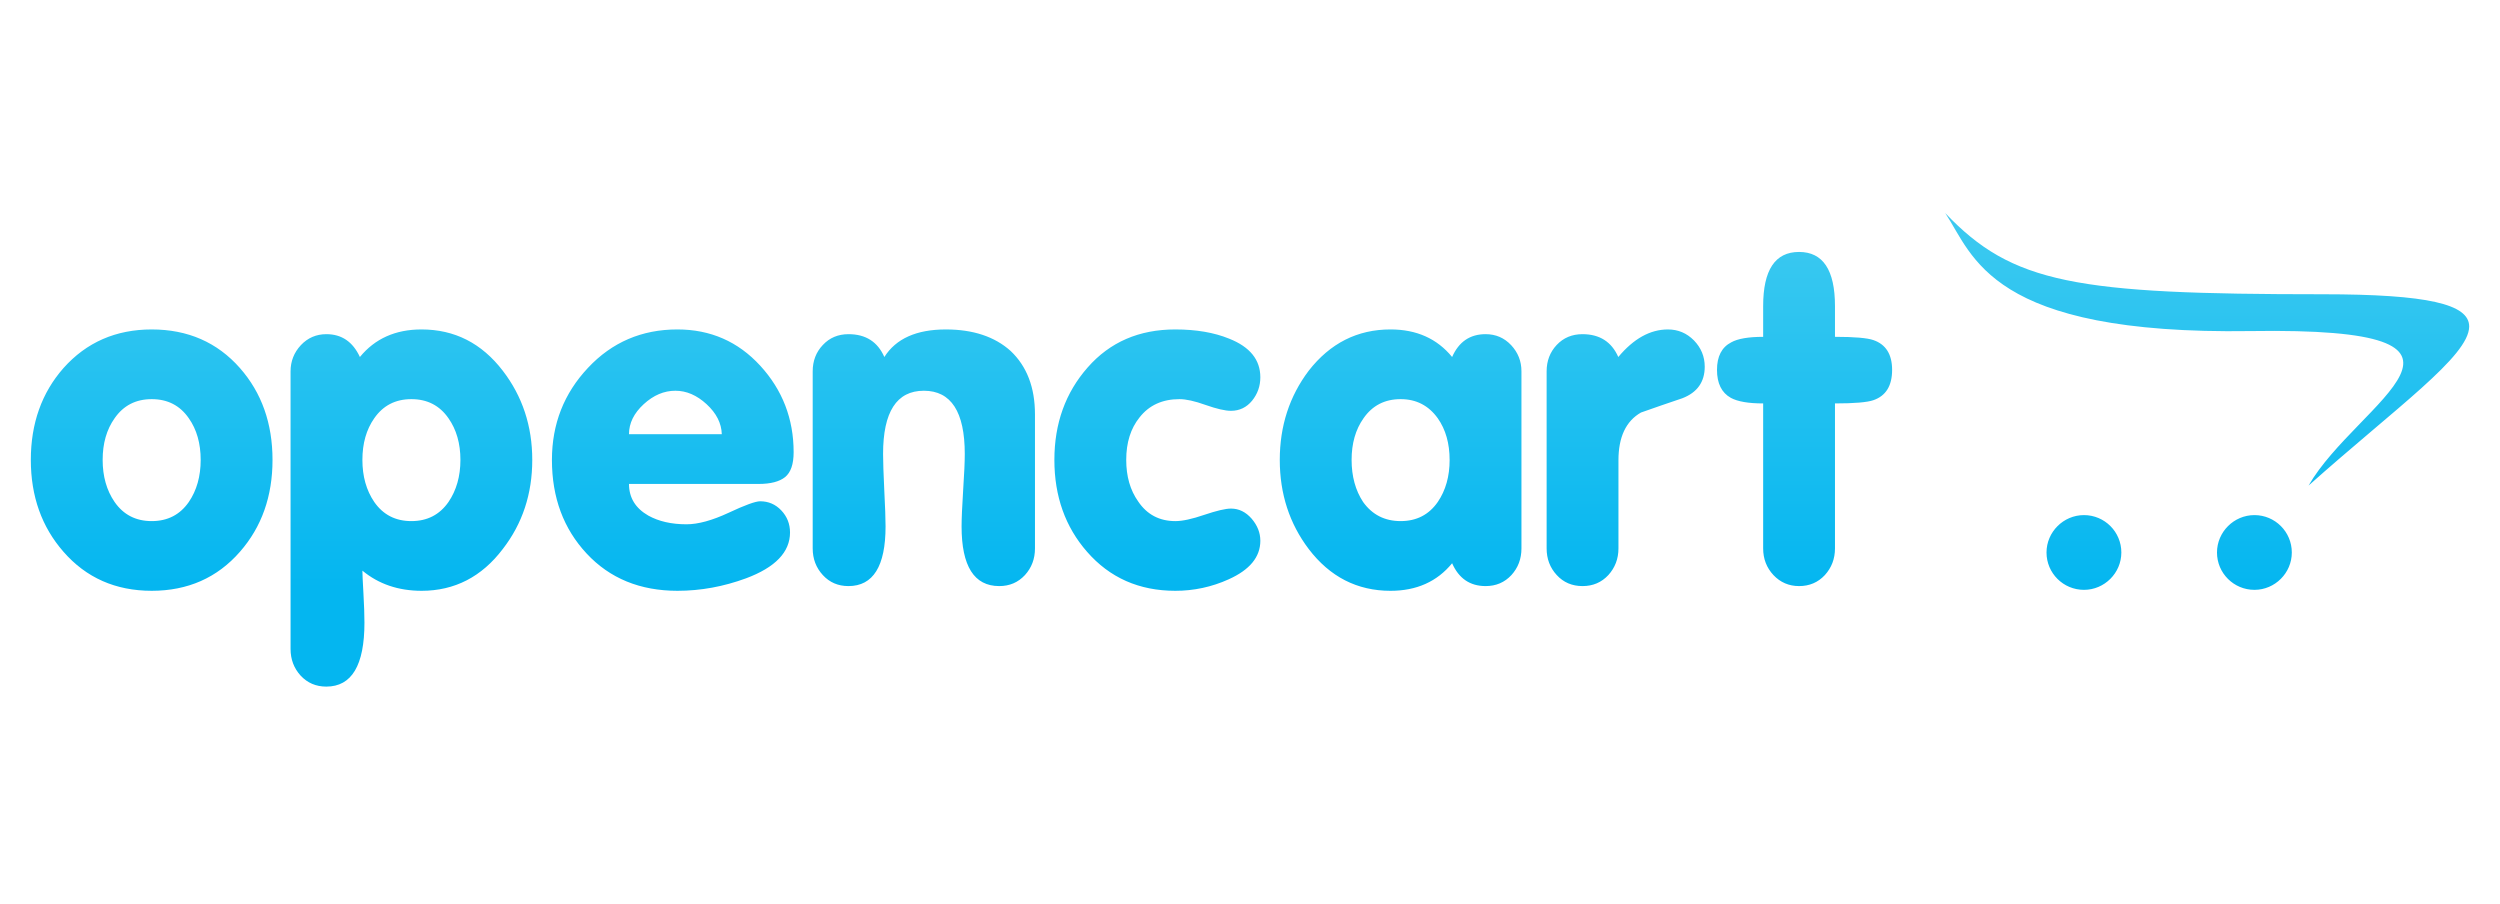 <svg xmlns="http://www.w3.org/2000/svg" width="166" height="60" viewBox="0 0 166 60">
    <defs>
        <linearGradient id="prefix__a" x1="50%" x2="50%" y1="79.104%" y2="0%">
            <stop offset="0%" stop-color="#04B6F0"/>
            <stop offset="100%" stop-color="#3ECAF0"/>
        </linearGradient>
    </defs>
    <path fill="url(#prefix__a)" d="M16.095 16.538c0 2.416-.719 4.451-2.162 6.099-1.506 1.726-3.463 2.592-5.859 2.592-2.402 0-4.353-.866-5.859-2.592C.771 20.989.047 18.954.047 16.538c0-2.422.724-4.457 2.168-6.098 1.523-1.71 3.48-2.565 5.859-2.565 2.396 0 4.353.855 5.859 2.565 1.443 1.641 2.162 3.676 2.162 6.098zm-4.77 0c0-1.094-.262-2.018-.787-2.764-.587-.85-1.409-1.271-2.464-1.271-1.056 0-1.877.422-2.465 1.27-.53.747-.793 1.671-.793 2.765 0 1.089.263 2.023.793 2.793.588.848 1.41 1.27 2.465 1.27s1.877-.422 2.464-1.27c.525-.77.787-1.704.787-2.793zm22.017 0c0 2.257-.65 4.229-1.957 5.916-1.398 1.846-3.2 2.775-5.392 2.775-1.546 0-2.858-.45-3.93-1.339 0 .205.023.7.068 1.494.046.797.068 1.447.068 1.96 0 2.833-.844 4.246-2.532 4.246-.69 0-1.255-.245-1.706-.73-.445-.49-.668-1.078-.668-1.772V10.662c0-.672.229-1.254.685-1.744.456-.484 1.021-.729 1.694-.729 1.016 0 1.757.506 2.225 1.516.999-1.22 2.362-1.83 4.09-1.83 2.197 0 3.994.912 5.398 2.742 1.3 1.693 1.957 3.665 1.957 5.921zm-4.77 0c0-1.094-.268-2.018-.792-2.764-.589-.85-1.41-1.271-2.465-1.271-1.056 0-1.877.422-2.465 1.27-.525.747-.787 1.671-.787 2.765 0 1.089.262 2.023.787 2.793.588.848 1.41 1.27 2.465 1.27s1.876-.422 2.465-1.27c.524-.77.792-1.704.792-2.793zm22.125-.512c0 .797-.189 1.344-.566 1.652-.376.302-.963.456-1.756.456h-8.61c0 .912.428 1.613 1.284 2.102.69.383 1.535.577 2.533.577.777 0 1.706-.257 2.796-.764 1.09-.513 1.791-.764 2.094-.764.553 0 1.02.2 1.409.61.382.405.576.895.576 1.46 0 1.304-.975 2.32-2.927 3.048-1.489.547-3 .826-4.546.826-2.488 0-4.496-.826-6.03-2.472-1.536-1.648-2.306-3.717-2.306-6.219 0-2.383.799-4.417 2.396-6.115 1.592-1.699 3.572-2.548 5.934-2.548 2.196 0 4.033.804 5.505 2.411 1.472 1.608 2.214 3.522 2.214 5.74zm-4.77-1.198c-.023-.73-.36-1.39-1.01-1.99-.65-.597-1.34-.893-2.07-.893-.754 0-1.456.296-2.106.894-.65.599-.976 1.26-.976 1.99h6.162zm20.795 7.585c0 .696-.222 1.283-.667 1.773-.45.485-1.016.73-1.706.73-1.666 0-2.5-1.322-2.5-3.96 0-.508.035-1.306.104-2.406.074-1.094.108-1.898.108-2.405 0-2.799-.907-4.2-2.715-4.2-1.81 0-2.71 1.401-2.71 4.2 0 .507.028 1.31.08 2.405.057 1.1.085 1.898.085 2.405 0 2.639-.822 3.961-2.464 3.961-.691 0-1.255-.245-1.7-.73-.451-.49-.674-1.077-.674-1.773V10.657c0-.69.223-1.277.673-1.75.446-.479 1.016-.718 1.706-.718 1.141 0 1.934.506 2.379 1.516.77-1.22 2.134-1.83 4.085-1.83 1.808 0 3.246.479 4.302 1.43 1.078 1.021 1.614 2.423 1.614 4.207v8.901zm14.964-.506c0 1.077-.7 1.931-2.104 2.56-1.112.506-2.321.766-3.543.762-2.403 0-4.353-.866-5.86-2.592-1.443-1.648-2.168-3.683-2.168-6.099 0-2.422.737-4.468 2.214-6.144 1.477-1.68 3.411-2.519 5.814-2.519 1.386 0 2.578.205 3.572.61 1.385.548 2.075 1.402 2.075 2.565 0 .587-.182 1.105-.547 1.556-.365.444-.834.672-1.403.672-.389 0-.948-.13-1.678-.387-.73-.263-1.311-.388-1.74-.388-1.135 0-2.02.405-2.653 1.214-.587.73-.884 1.664-.884 2.821 0 1.089.262 2.012.794 2.759.586.872 1.414 1.305 2.47 1.305.468 0 1.106-.137 1.922-.417.816-.273 1.404-.415 1.769-.415.53 0 .986.227 1.375.672.382.45.575.934.575 1.465zm17.338.506c0 .696-.222 1.283-.667 1.773-.45.485-1.02.73-1.712.73-1.038 0-1.78-.507-2.225-1.516-.998 1.22-2.362 1.83-4.09 1.83-2.213 0-4.027-.93-5.432-2.776-1.277-1.687-1.921-3.659-1.921-5.916 0-2.256.644-4.228 1.921-5.921 1.427-1.83 3.235-2.742 5.432-2.742 1.728 0 3.092.61 4.09 1.83.445-1.01 1.187-1.516 2.225-1.516.674 0 1.239.245 1.695.73.456.49.684 1.065.684 1.738v11.756zm-4.77-5.875c0-1.094-.261-2.018-.786-2.764-.61-.85-1.433-1.271-2.465-1.271-1.055 0-1.876.422-2.465 1.27-.53.747-.792 1.671-.792 2.765 0 1.089.256 2.023.763 2.793.606.848 1.439 1.27 2.494 1.27 1.055 0 1.877-.422 2.465-1.27.525-.77.787-1.704.787-2.793zm16.94-6.195c0 1.02-.497 1.72-1.49 2.102-.918.309-1.831.623-2.744.947-.999.57-1.495 1.63-1.495 3.17v5.851c0 .696-.229 1.283-.672 1.773-.452.485-1.022.73-1.712.73-.696 0-1.267-.245-1.711-.73-.452-.49-.674-1.077-.674-1.773V10.657c0-.69.222-1.277.667-1.75.45-.479 1.022-.718 1.712-.718 1.14 0 1.933.506 2.38 1.516 1.02-1.22 2.116-1.83 3.297-1.83.673 0 1.25.245 1.728.73.473.49.714 1.071.714 1.738zm12.442.217c0 1.06-.416 1.726-1.242 2.012-.407.142-1.258.216-2.552.216v9.625c0 .696-.228 1.283-.672 1.773-.452.485-1.022.73-1.712.73-.673 0-1.244-.245-1.701-.73-.456-.49-.684-1.077-.684-1.773v-9.625c-.982 0-1.694-.125-2.145-.37-.615-.342-.92-.963-.92-1.858 0-.895.314-1.505.947-1.83.429-.24 1.136-.364 2.118-.364v-2.04c0-2.4.792-3.597 2.385-3.597 1.585 0 2.384 1.197 2.384 3.596v2.04c1.294 0 2.145.075 2.552.217.826.285 1.242.946 1.242 1.978zm38.317-2.894c-.013-1.463-2.719-2.127-9.724-2.127-16.435 0-20.605-.702-25.067-5.392 1.877 2.816 2.904 8.099 20.276 7.836 18.125-.279 7.068 4.669 3.85 10.259 5.803-5.174 10.648-8.583 10.665-10.555v-.021zm-23.096 15.022c0 1.36-1.12 2.478-2.482 2.478-1.375 0-2.487-1.11-2.487-2.478v-.002c0-1.362 1.122-2.483 2.486-2.483h.001c1.371 0 2.482 1.11 2.482 2.485zm11.319 0c0 1.36-1.12 2.478-2.482 2.478-1.374 0-2.486-1.11-2.486-2.478v-.002c0-1.362 1.121-2.483 2.485-2.483h.001c1.37 0 2.482 1.11 2.482 2.485z" transform="translate(2 14)"/>
</svg>
